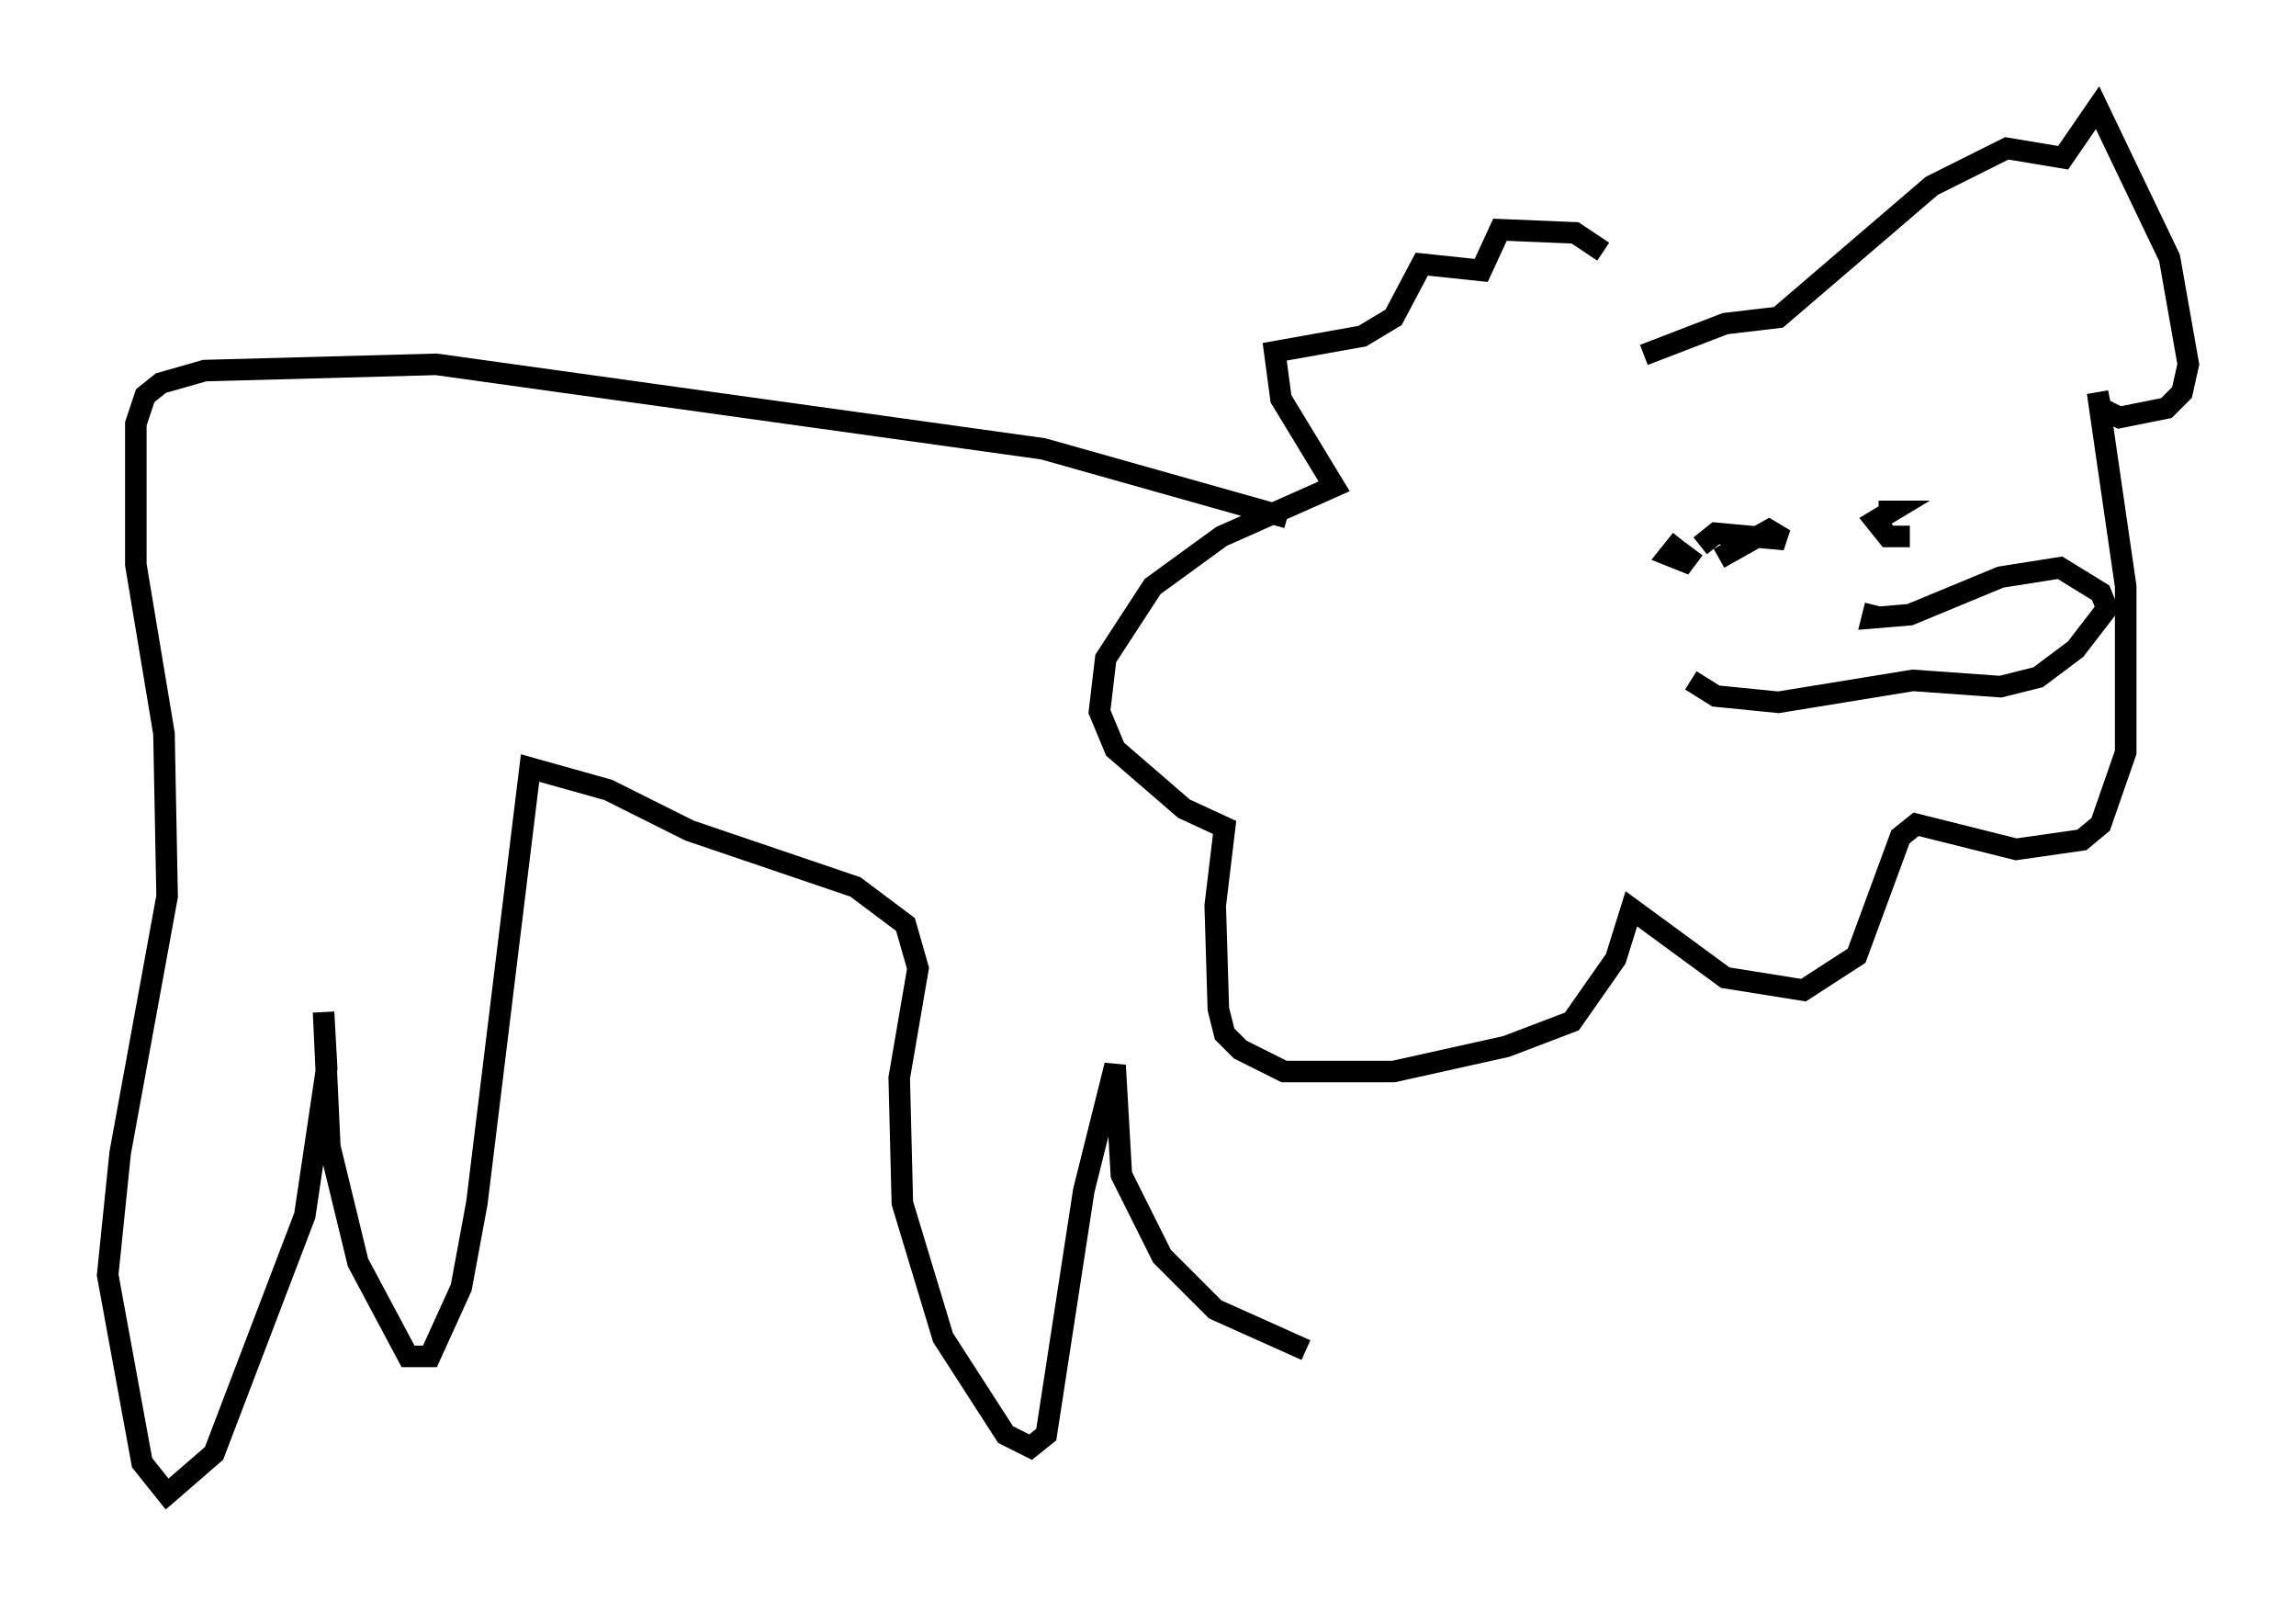 <?xml version="1.0" encoding="utf-8" ?>
<svg baseProfile="full" height="74.346" version="1.1" width="106.592" xmlns="http://www.w3.org/2000/svg" xmlns:ev="http://www.w3.org/2001/xml-events" xmlns:xlink="http://www.w3.org/1999/xlink"><defs /><rect fill="white" height="74.346" width="106.592" x="0" y="0" /><path d="M77.19, 19.089 m-2.76, -7.408 l-1.307, -0.872 -3.486, -0.145 l-0.872, 1.888 -2.76, -0.291 l-1.307, 2.469 -1.453, 0.872 l-4.067, 0.726 0.291, 2.179 l2.469, 4.067 -5.229, 2.324 l-3.196, 2.324 -2.179, 3.341 l-0.291, 2.469 0.726, 1.743 l3.196, 2.76 1.888, 0.872 l-0.436, 3.631 0.145, 4.793 l0.291, 1.162 0.726, 0.726 l2.034, 1.017 5.084, 0.0 l5.229, -1.162 3.05, -1.162 l2.034, -2.905 0.726, -2.324 l4.358, 3.196 3.631, 0.581 l2.469, -1.598 2.034, -5.52 l0.726, -0.581 4.648, 1.162 l3.05, -0.436 0.872, -0.726 l1.162, -3.341 0.0, -7.698 l-1.307, -9.006 0.145, 0.726 l0.872, 0.436 2.179, -0.436 l0.726, -0.726 0.291, -1.307 l-0.872, -4.939 -3.341, -6.972 l-1.598, 2.324 -2.615, -0.436 l-3.486, 1.743 -7.117, 6.101 l-2.469, 0.291 -3.777, 1.453 m1.743, 8.57 l-0.581, 0.726 0.726, 0.291 l0.436, -0.581 m0.291, -0.145 l0.726, -0.581 3.196, 0.291 l-0.726, -0.436 -2.324, 1.307 m-1.307, 5.665 l1.162, 0.726 2.905, 0.291 l6.246, -1.017 4.067, 0.291 l1.743, -0.436 1.743, -1.307 l1.453, -1.888 -0.291, -0.726 l-1.888, -1.162 -2.76, 0.436 l-4.212, 1.743 -1.743, 0.145 l0.145, -0.581 m1.598, -3.196 l-1.017, 0.0 -0.581, -0.726 l0.726, -0.436 -0.581, 0.0 m-27.452, 0.291 l-11.33, -3.196 -28.179, -3.922 l-10.749, 0.291 -2.034, 0.581 l-0.726, 0.581 -0.436, 1.307 l0.0, 6.536 1.307, 7.844 l0.145, 7.553 -2.179, 11.911 l-0.581, 5.665 1.598, 8.715 l1.162, 1.453 2.179, -1.888 l4.212, -11.039 1.017, -6.827 l-0.145, -2.615 0.291, 6.246 l1.307, 5.374 2.324, 4.358 l1.017, 0.0 1.453, -3.196 l0.726, -3.922 2.469, -20.19 l3.631, 1.017 3.777, 1.888 l7.698, 2.615 2.324, 1.743 l0.581, 2.034 -0.872, 5.084 l0.145, 5.81 1.888, 6.246 l2.905, 4.503 1.162, 0.581 l0.726, -0.581 1.743, -11.33 l1.453, -5.81 0.291, 5.084 l1.888, 3.777 2.469, 2.469 l4.212, 1.888 " fill="none" stroke="black" stroke-width="1" /></svg>